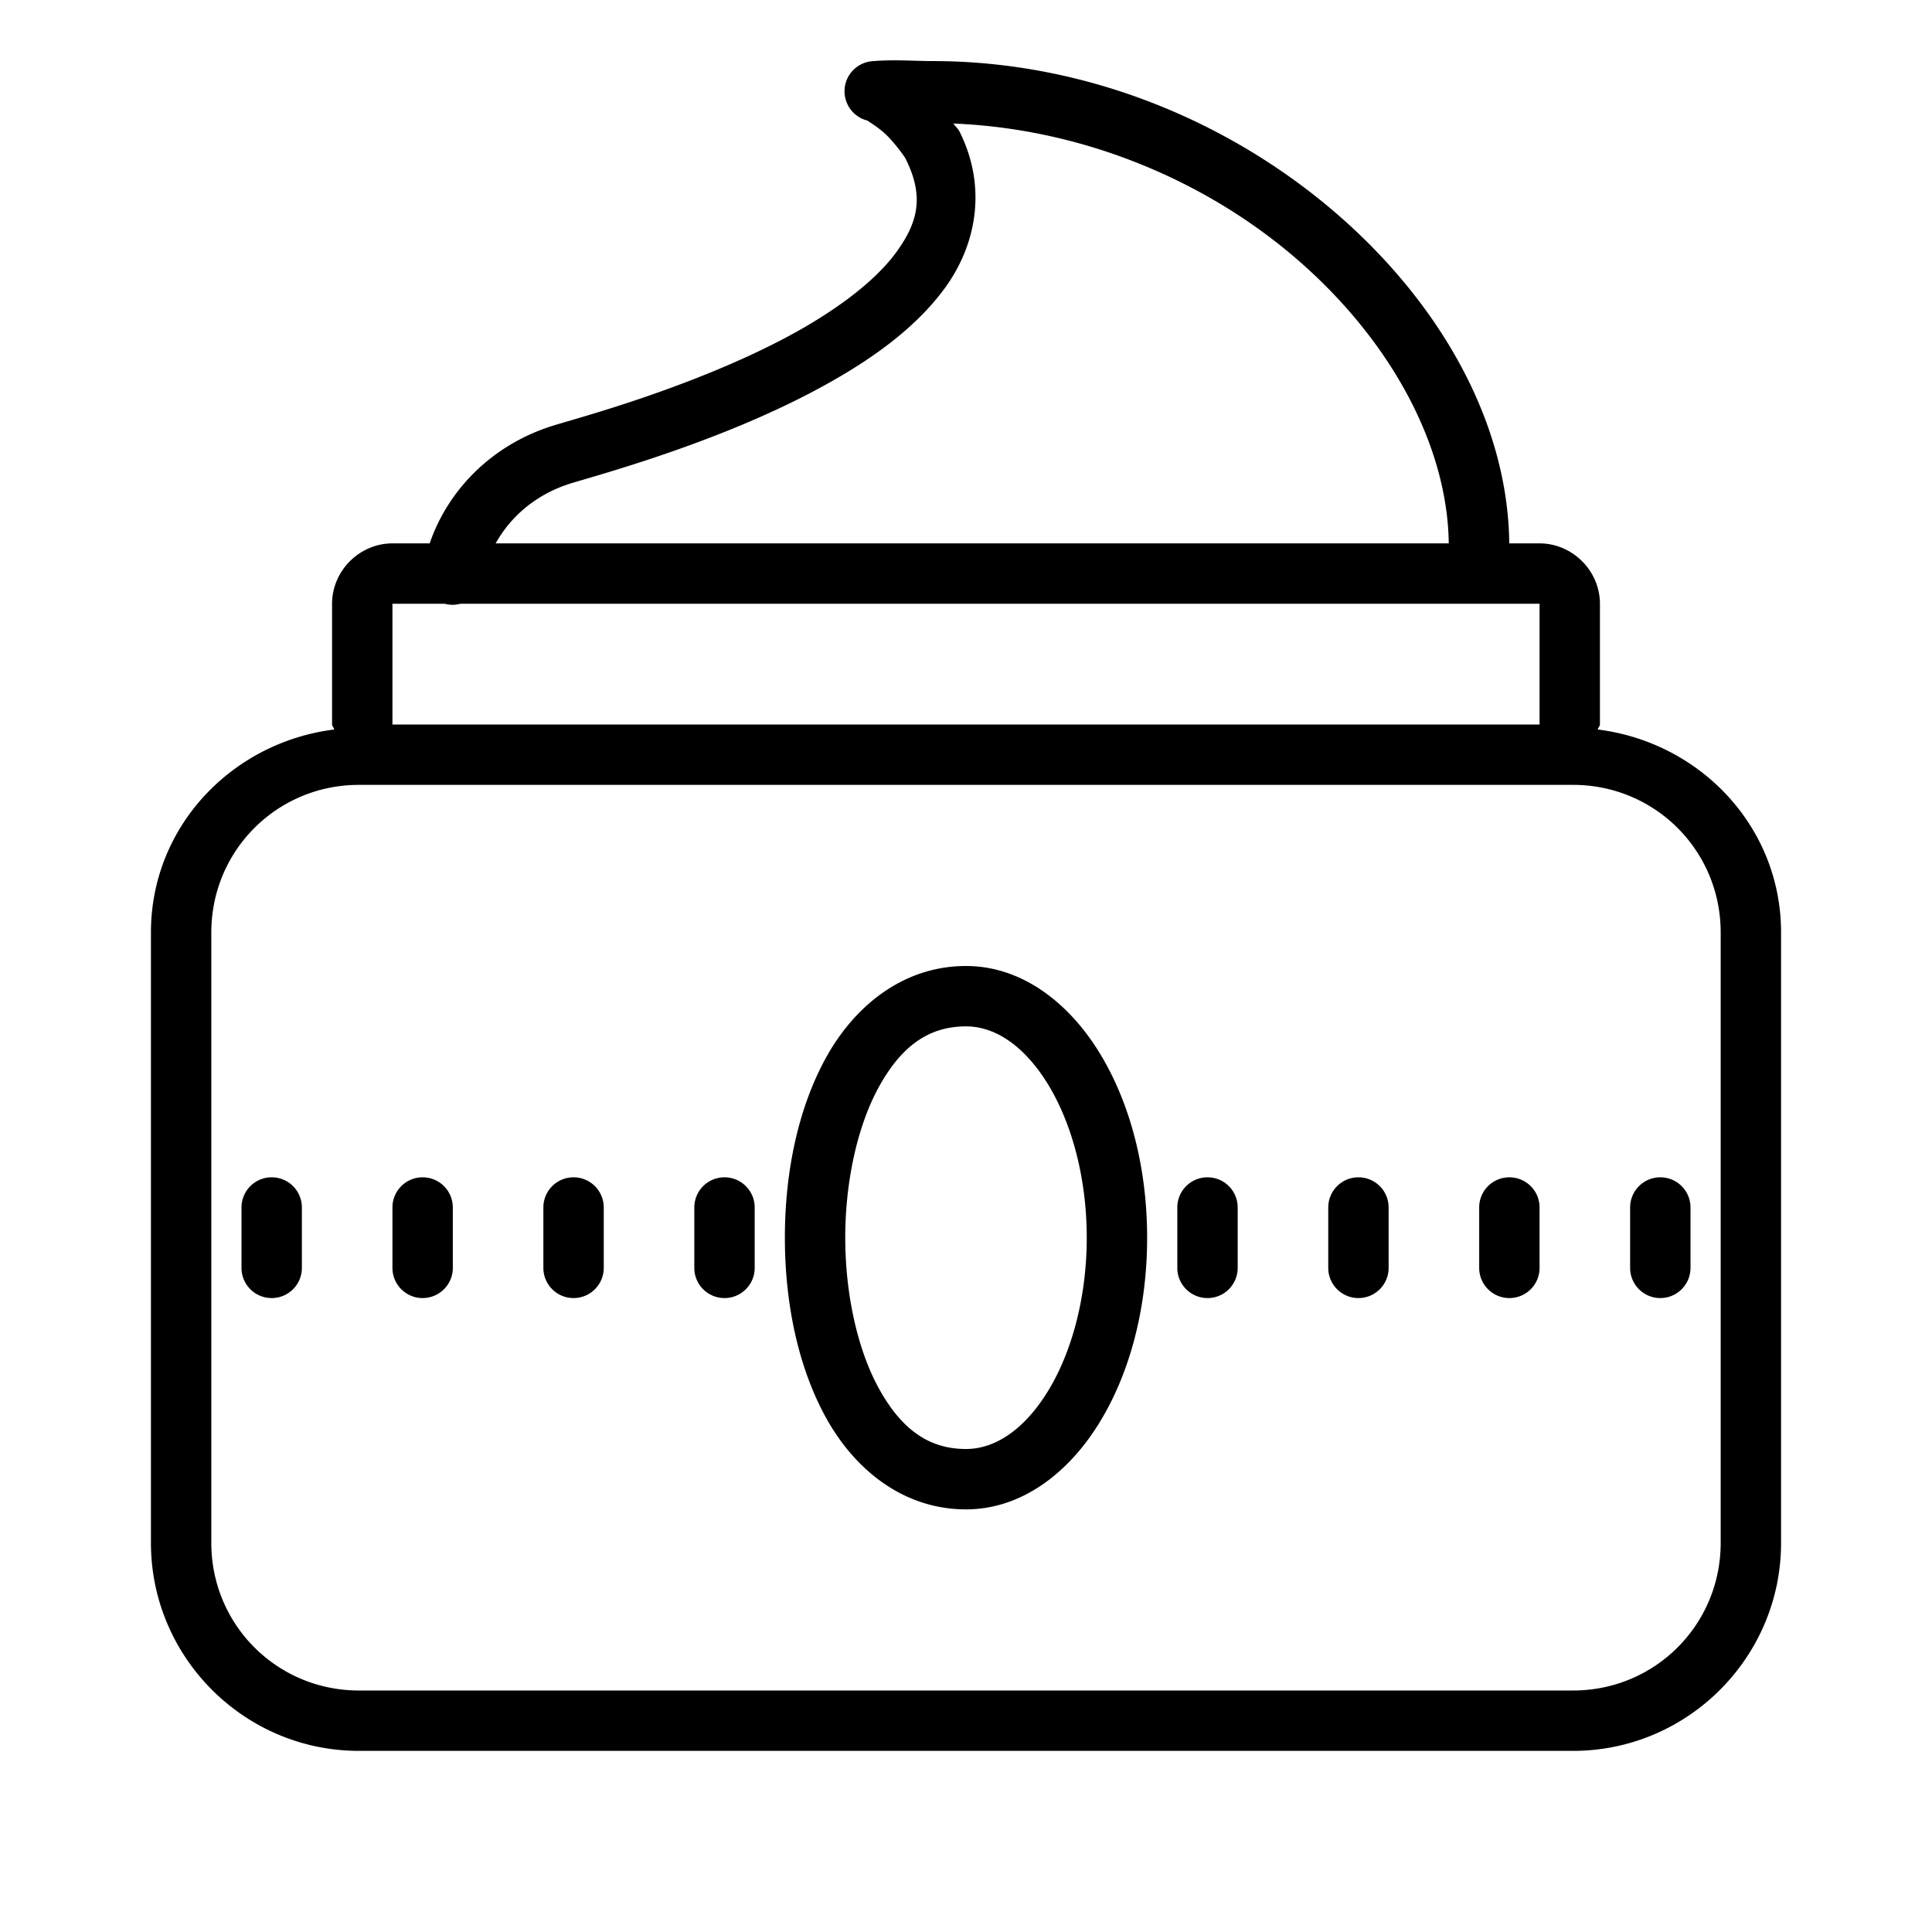 <svg xmlns="http://www.w3.org/2000/svg" viewBox="0 0 64 64"><path d="M 29.947 2.002 C 29.614 1.995 29.262 1.996 28.895 2.027 A 1 1 0 0 0 28.742 3.996 C 28.694 3.984 29.092 4.198 29.391 4.498 C 29.689 4.798 29.973 5.205 29.994 5.248 C 30.621 6.497 30.419 7.356 29.686 8.361 C 28.952 9.366 27.577 10.366 26.014 11.193 C 24.45 12.021 22.712 12.692 21.277 13.182 C 19.843 13.671 18.76 13.963 18.307 14.105 C 16.289 14.739 14.839 16.234 14.234 18 L 13.004 18 C 11.908 18 11 18.908 11 20.004 L 11 23.996 C 11 24.062 11.064 24.102 11.07 24.166 C 7.679 24.59 5 27.386 5 30.889 L 5 51.111 C 5 54.904 8.096 58 11.889 58 L 52.111 58 C 55.904 58 59 54.904 59 51.111 L 59 30.889 C 59 27.386 56.321 24.59 52.93 24.166 C 52.936 24.102 53 24.062 53 23.996 L 53 20.004 C 53 18.908 52.092 18 50.996 18 L 49.996 18 C 49.955 13.984 47.701 10.029 44.25 7.055 C 40.767 4.053 36.023 2.023 30.887 2.023 C 30.595 2.023 30.28 2.009 29.947 2.002 z M 31.582 4.092 C 35.921 4.269 39.966 6.004 42.943 8.57 C 46.046 11.245 47.95 14.737 47.992 18 L 16.42 18 C 16.912 17.115 17.751 16.376 18.906 16.014 C 19.209 15.918 20.428 15.584 21.924 15.074 C 23.42 14.564 25.242 13.864 26.949 12.961 C 28.656 12.058 30.26 10.967 31.301 9.541 C 32.342 8.115 32.711 6.201 31.781 4.35 C 31.736 4.259 31.636 4.179 31.582 4.092 z M 13.004 20 L 14.73 20 A 1 1 0 0 0 15.252 20 L 50.996 20 C 51.009 20 51 19.991 51 20.004 L 51 23.996 C 51 24.009 51.009 24 50.996 24 L 13.004 24 C 12.991 24 13 24.009 13 23.996 L 13 20.004 C 13 19.991 12.991 20 13.004 20 z M 13 25.998 C 13.002 25.998 13.002 26 13.004 26 L 50.996 26 C 50.998 26 50.998 25.998 51 25.998 L 51 26 L 52.111 26 C 54.823 26 57 28.177 57 30.889 L 57 51.111 C 57 53.823 54.823 56 52.111 56 L 11.889 56 C 9.177 56 7 53.823 7 51.111 L 7 30.889 C 7 28.177 9.177 26 11.889 26 L 13 26 L 13 25.998 z M 32 32 C 29.933 32 28.323 33.308 27.375 35.014 C 26.427 36.72 26 38.861 26 41 C 26 43.139 26.427 45.28 27.375 46.986 C 28.323 48.692 29.933 50 32 50 C 33.813 50 35.357 48.829 36.383 47.188 C 37.409 45.546 38 43.378 38 41 C 38 38.622 37.409 36.454 36.383 34.812 C 35.357 33.171 33.813 32 32 32 z M 32 34 C 32.948 34 33.904 34.619 34.688 35.873 C 35.471 37.127 36 38.96 36 41 C 36 43.04 35.471 44.873 34.688 46.127 C 33.904 47.381 32.948 48 32 48 C 30.733 48 29.844 47.308 29.125 46.014 C 28.406 44.72 28 42.861 28 41 C 28 39.139 28.406 37.28 29.125 35.986 C 29.844 34.692 30.733 34 32 34 z M 9 39 C 8.447 39 8 39.447 8 40 L 8 42 C 8 42.553 8.447 43 9 43 C 9.553 43 10 42.553 10 42 L 10 40 C 10 39.447 9.553 39 9 39 z M 14 39 C 13.447 39 13 39.447 13 40 L 13 42 C 13 42.553 13.447 43 14 43 C 14.553 43 15 42.553 15 42 L 15 40 C 15 39.447 14.553 39 14 39 z M 19 39 C 18.447 39 18 39.447 18 40 L 18 42 C 18 42.553 18.447 43 19 43 C 19.553 43 20 42.553 20 42 L 20 40 C 20 39.447 19.553 39 19 39 z M 24 39 C 23.447 39 23 39.447 23 40 L 23 42 C 23 42.553 23.447 43 24 43 C 24.553 43 25 42.553 25 42 L 25 40 C 25 39.447 24.553 39 24 39 z M 40 39 C 39.447 39 39 39.447 39 40 L 39 42 C 39 42.553 39.447 43 40 43 C 40.553 43 41 42.553 41 42 L 41 40 C 41 39.447 40.553 39 40 39 z M 45 39 C 44.447 39 44 39.447 44 40 L 44 42 C 44 42.553 44.447 43 45 43 C 45.553 43 46 42.553 46 42 L 46 40 C 46 39.447 45.553 39 45 39 z M 50 39 C 49.447 39 49 39.447 49 40 L 49 42 C 49 42.553 49.447 43 50 43 C 50.553 43 51 42.553 51 42 L 51 40 C 51 39.447 50.553 39 50 39 z M 55 39 C 54.447 39 54 39.447 54 40 L 54 42 C 54 42.553 54.447 43 55 43 C 55.553 43 56 42.553 56 42 L 56 40 C 56 39.447 55.553 39 55 39 z"/></svg>